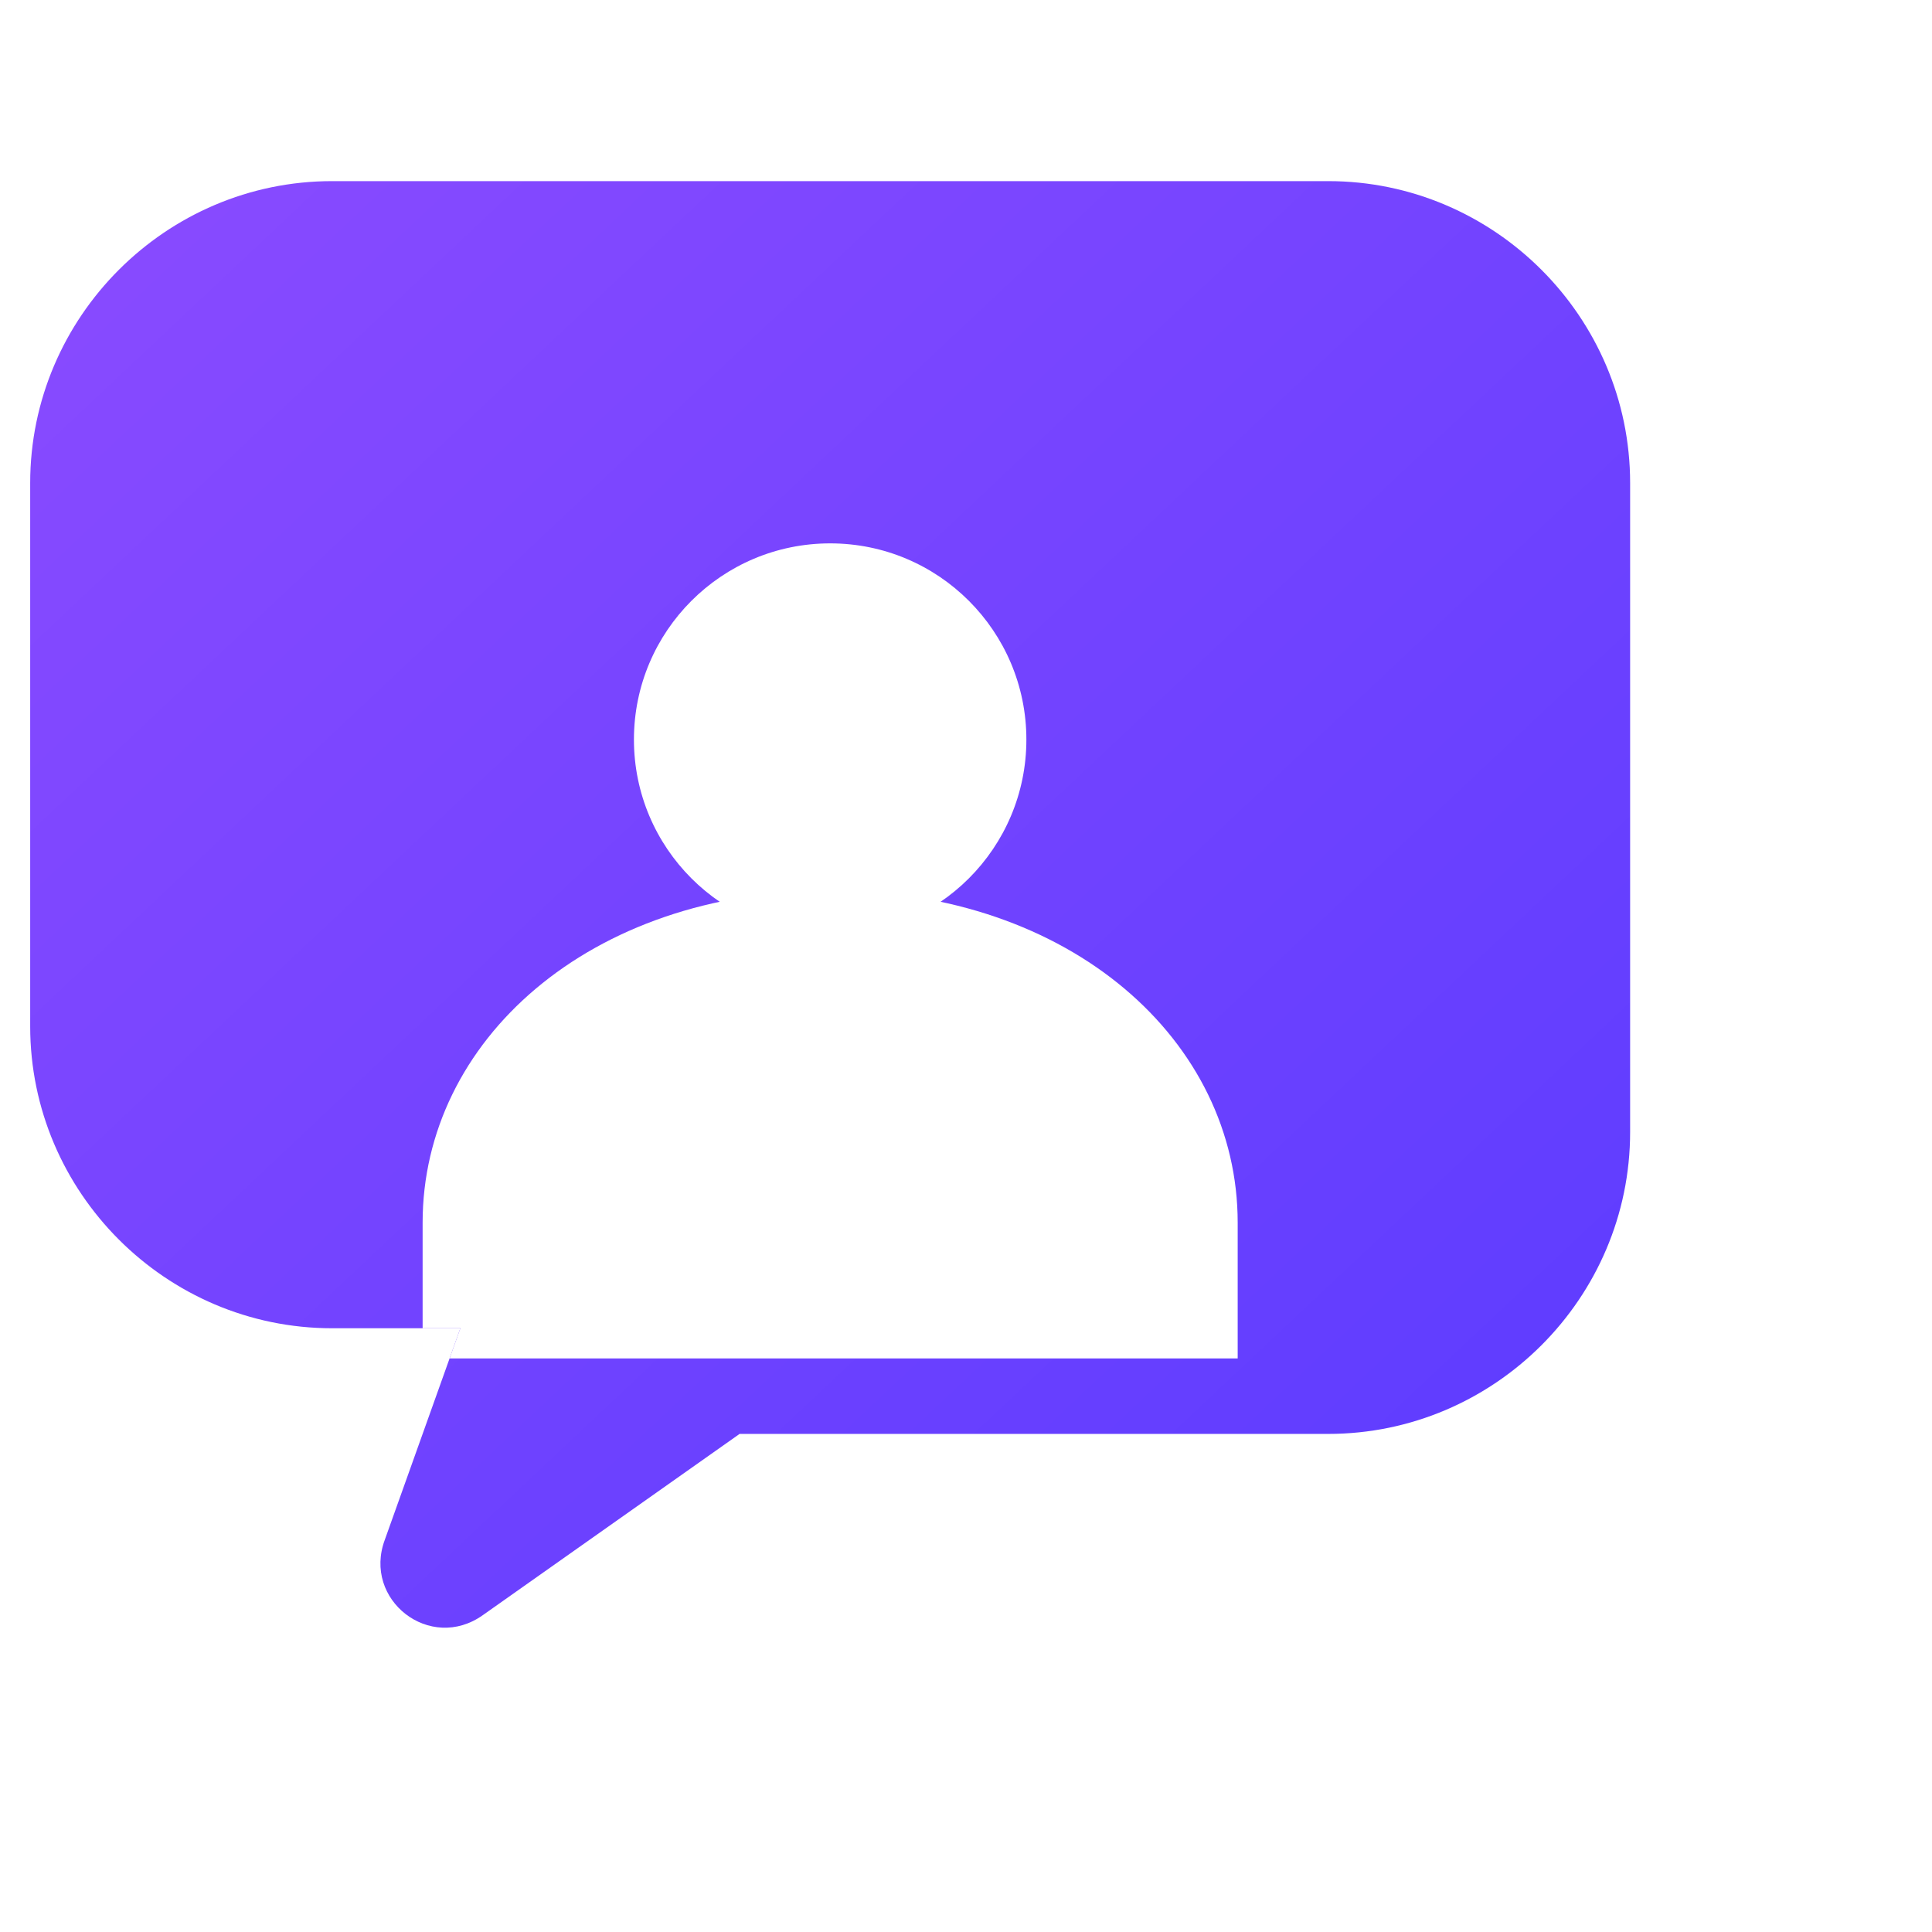 <?xml version="1.0" encoding="UTF-8"?>
<svg width="512" height="512" viewBox="0 0 256 256" xmlns="http://www.w3.org/2000/svg" role="img" aria-label="Shub logo">
  <defs>
    <linearGradient id="g" x1="0" y1="0" x2="1" y2="1">
      <stop offset="0%" stop-color="#8a4bff"/>
      <stop offset="100%" stop-color="#5a3bff"/>
    </linearGradient>
    <filter id="softShadow" x="-20%" y="-20%" width="140%" height="140%">
      <feDropShadow dx="0" dy="6" stdDeviation="10" flood-opacity="0.18"/>
    </filter>
    <clipPath id="bubbleClip">
      <!-- Rounded square with a small chat tail -->
      <path d="M44 24h132c22 0 40 18 40 40v86c0 22-18 40-40 40H98l-34 24c-7 5-16-2-13-10l10-28H44c-22 0-40-18-40-40V64c0-22 18-40 40-40z"/>
    </clipPath>
  </defs>

  <!-- Chat bubble background -->
  <g filter="url(#softShadow)">
    <path fill="url(#g)" d="M44 24h132c22 0 40 18 40 40v86c0 22-18 40-40 40H98l-34 24c-7 5-16-2-13-10l10-28H44c-22 0-40-18-40-40V64c0-22 18-40 40-40z" />
  </g>

  <!-- User silhouette (head + shoulders), clipped to bubble -->
  <g clip-path="url(#bubbleClip)">
    <circle cx="110" cy="98" r="26" fill="white"/>
    <!-- shoulders: rounded capsule -->
    <path d="M56 162c0-24 22-44 54-44s54 20 54 44v18H56z" fill="white"/>
  </g>
</svg>
